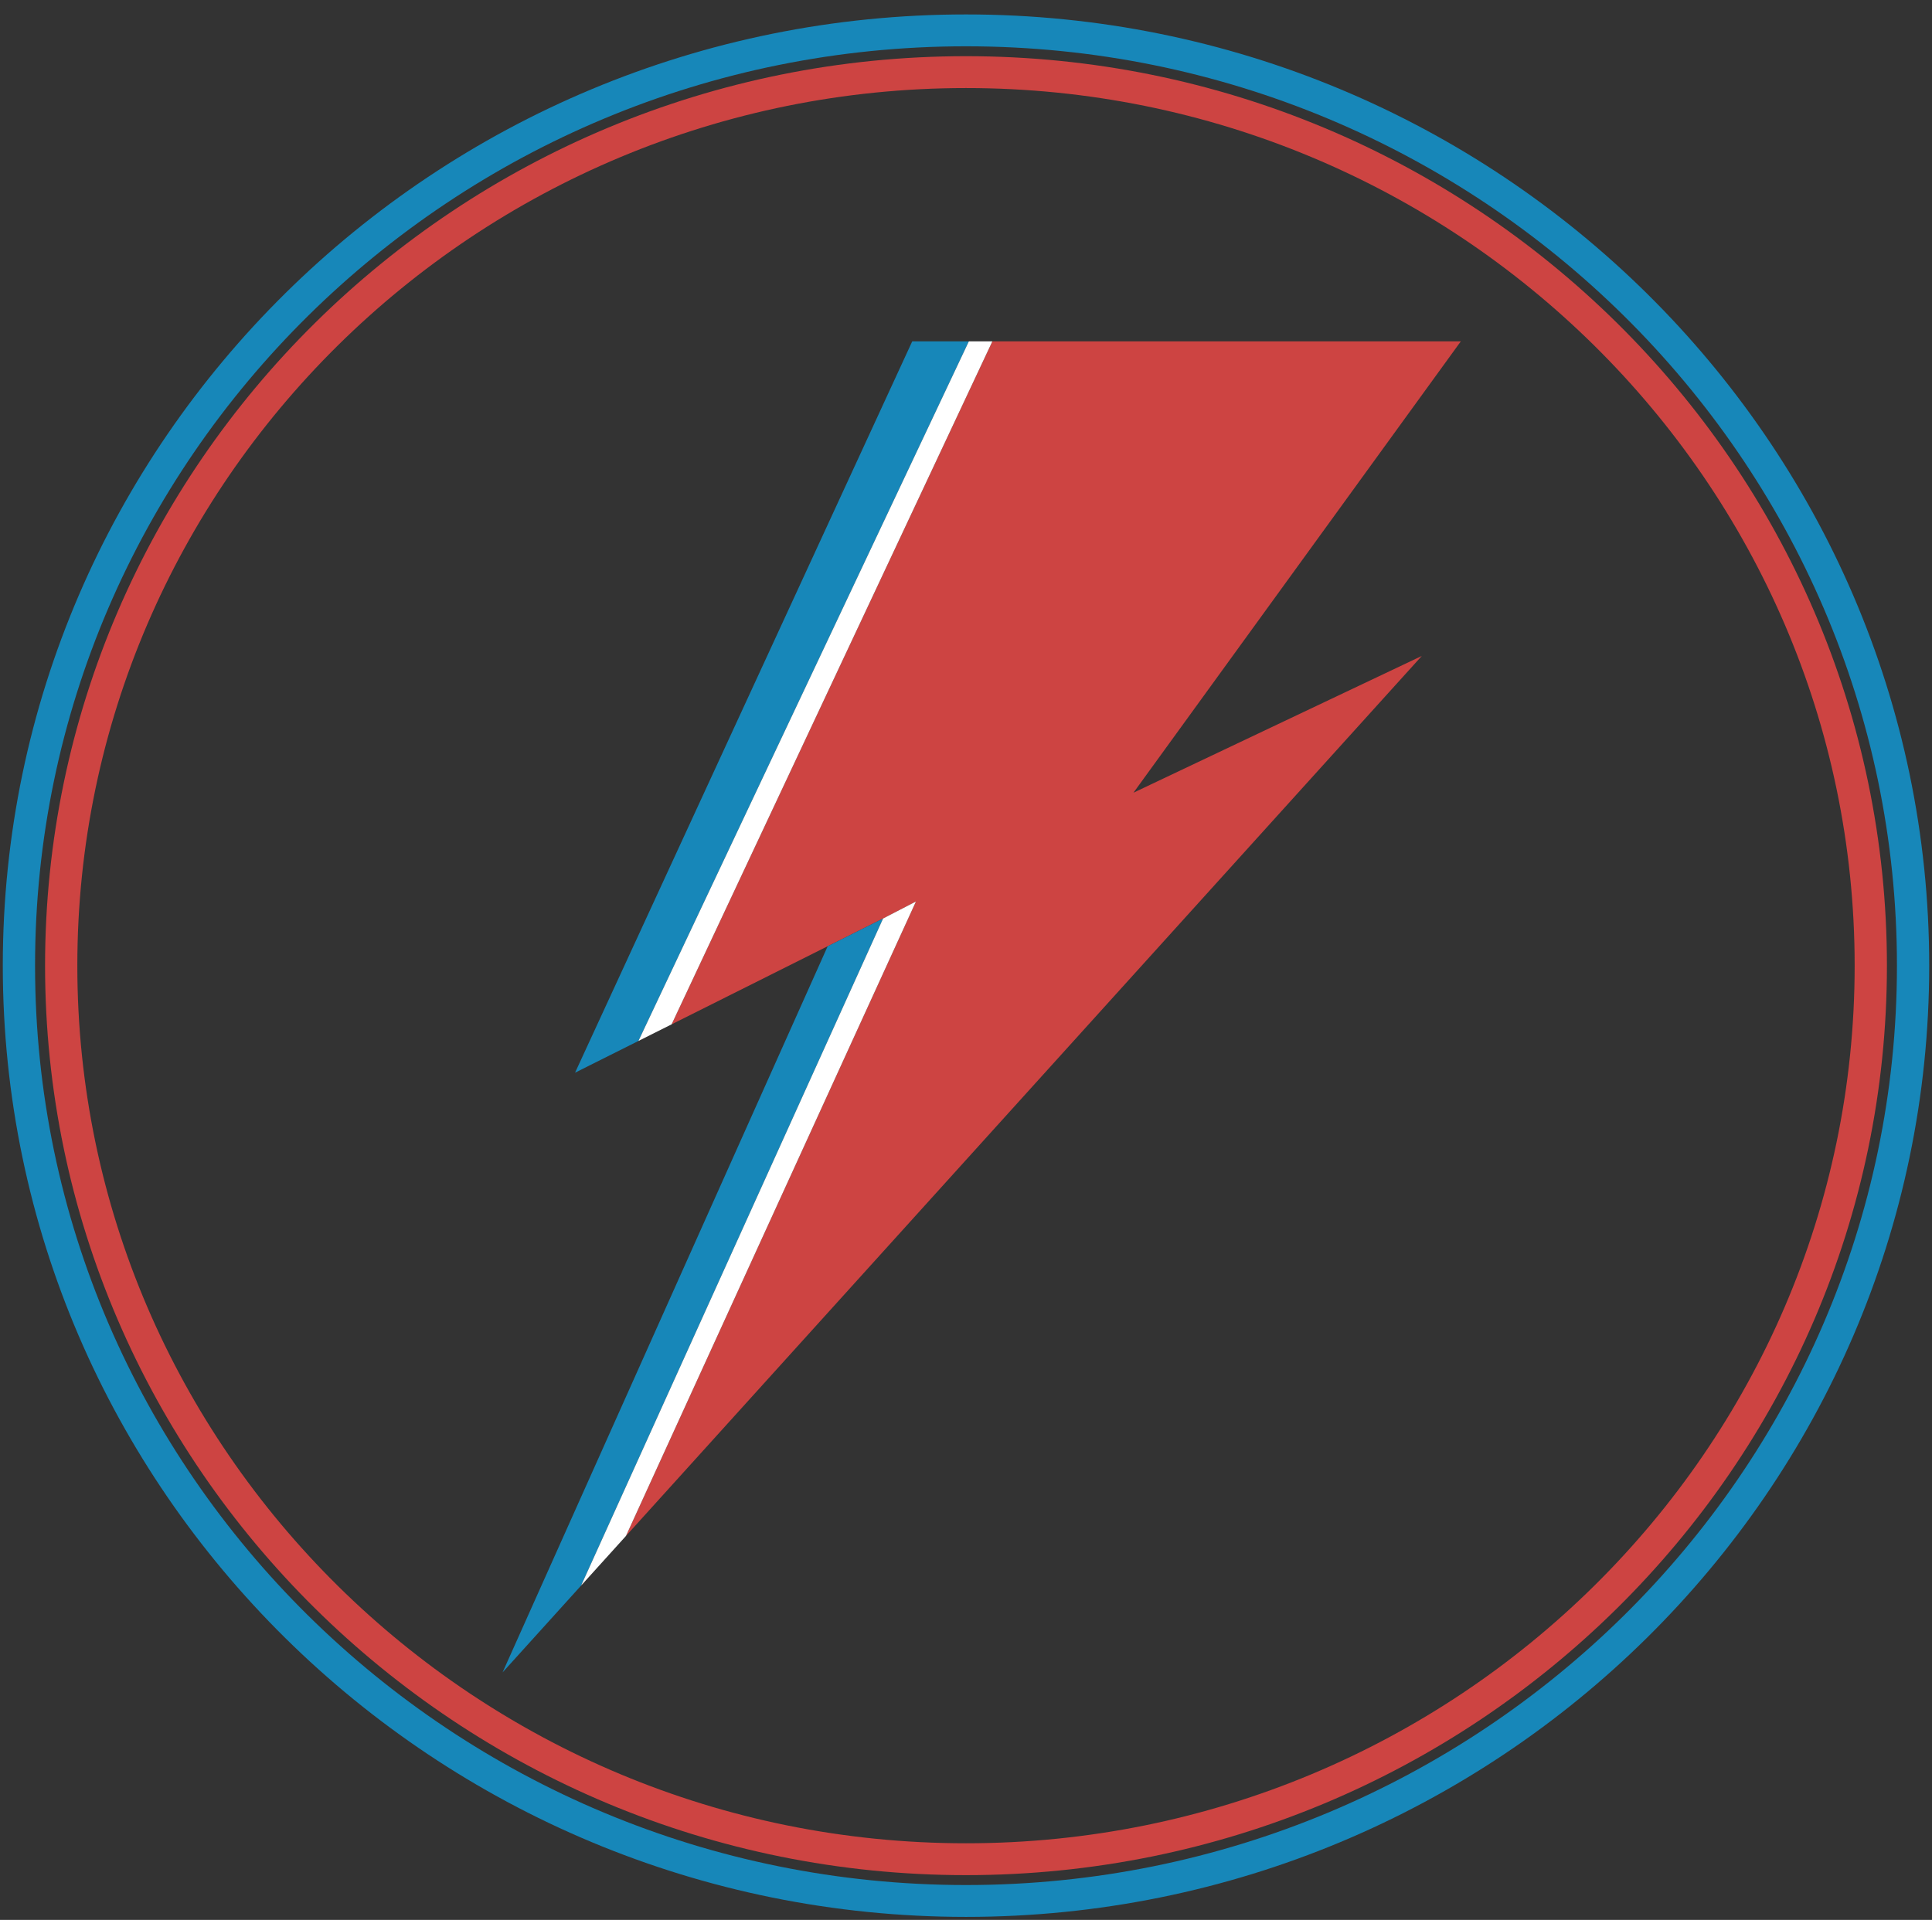 <?xml version="1.0" encoding="utf-8"?>

<svg xmlns="http://www.w3.org/2000/svg" version="1.1"
	height="328" width="330">
	<rect width="100%" height="100%" fill="#333333" stroke="none"/>
	<g>
		<polygon fill="#CD4442" points="249.52,58.315 169.503,58.315 114.713,175.004 141.375,161.657 141.375,161.657 150.841,156.918 156.45,154.016 106.913,262.415 242.857,112.062 193.605,135.428" />
		<polygon fill="#1787B9" points="155.818,58.315 98.223,183.263 109.051,177.84 165.49,58.315" />
		<polygon fill="#1787B9" points="150.841,156.918 141.375,161.657 85.843,285.72 99.266,270.874" />
		<polygon fill="#FFFFFF" points="165.49,58.315 109.051,177.84 114.713,175.004 169.503,58.315" />
		<polygon fill="#FFFFFF" points="106.913,262.415 156.45,154.016 150.841,156.918 99.266,270.874" />
	</g>

	<g>
		<path fill="#1787B9" d="M165,327.489c-90.719,0-164.523-72.903-164.523-162.513C0.477,75.368,74.281,2.466,165,2.466s164.523,72.902,164.523,162.511C329.523,254.586,255.719,327.489,165,327.489z M165,7.91C77.32,7.91,5.988,78.369,5.988,164.977c0,86.607,71.333,157.069,159.012,157.069c87.679,0,159.012-70.462,159.012-157.069C324.012,78.369,252.679,7.91,165,7.91z" />

		<path fill="#CD4442" d="M165,320.355c-86.736,0-157.302-69.703-157.302-155.379C7.698,79.301,78.264,9.599,165,9.599c86.735,0,157.3,69.702,157.3,155.377C322.3,250.652,251.735,320.355,165,320.355z M165,15.043c-83.698,0-151.791,67.26-151.791,149.934c0,82.675,68.093,149.936,151.791,149.936c83.697,0,151.789-67.261,151.789-149.936C316.789,82.303,248.697,15.043,165,15.043z" />
	</g>
</svg>